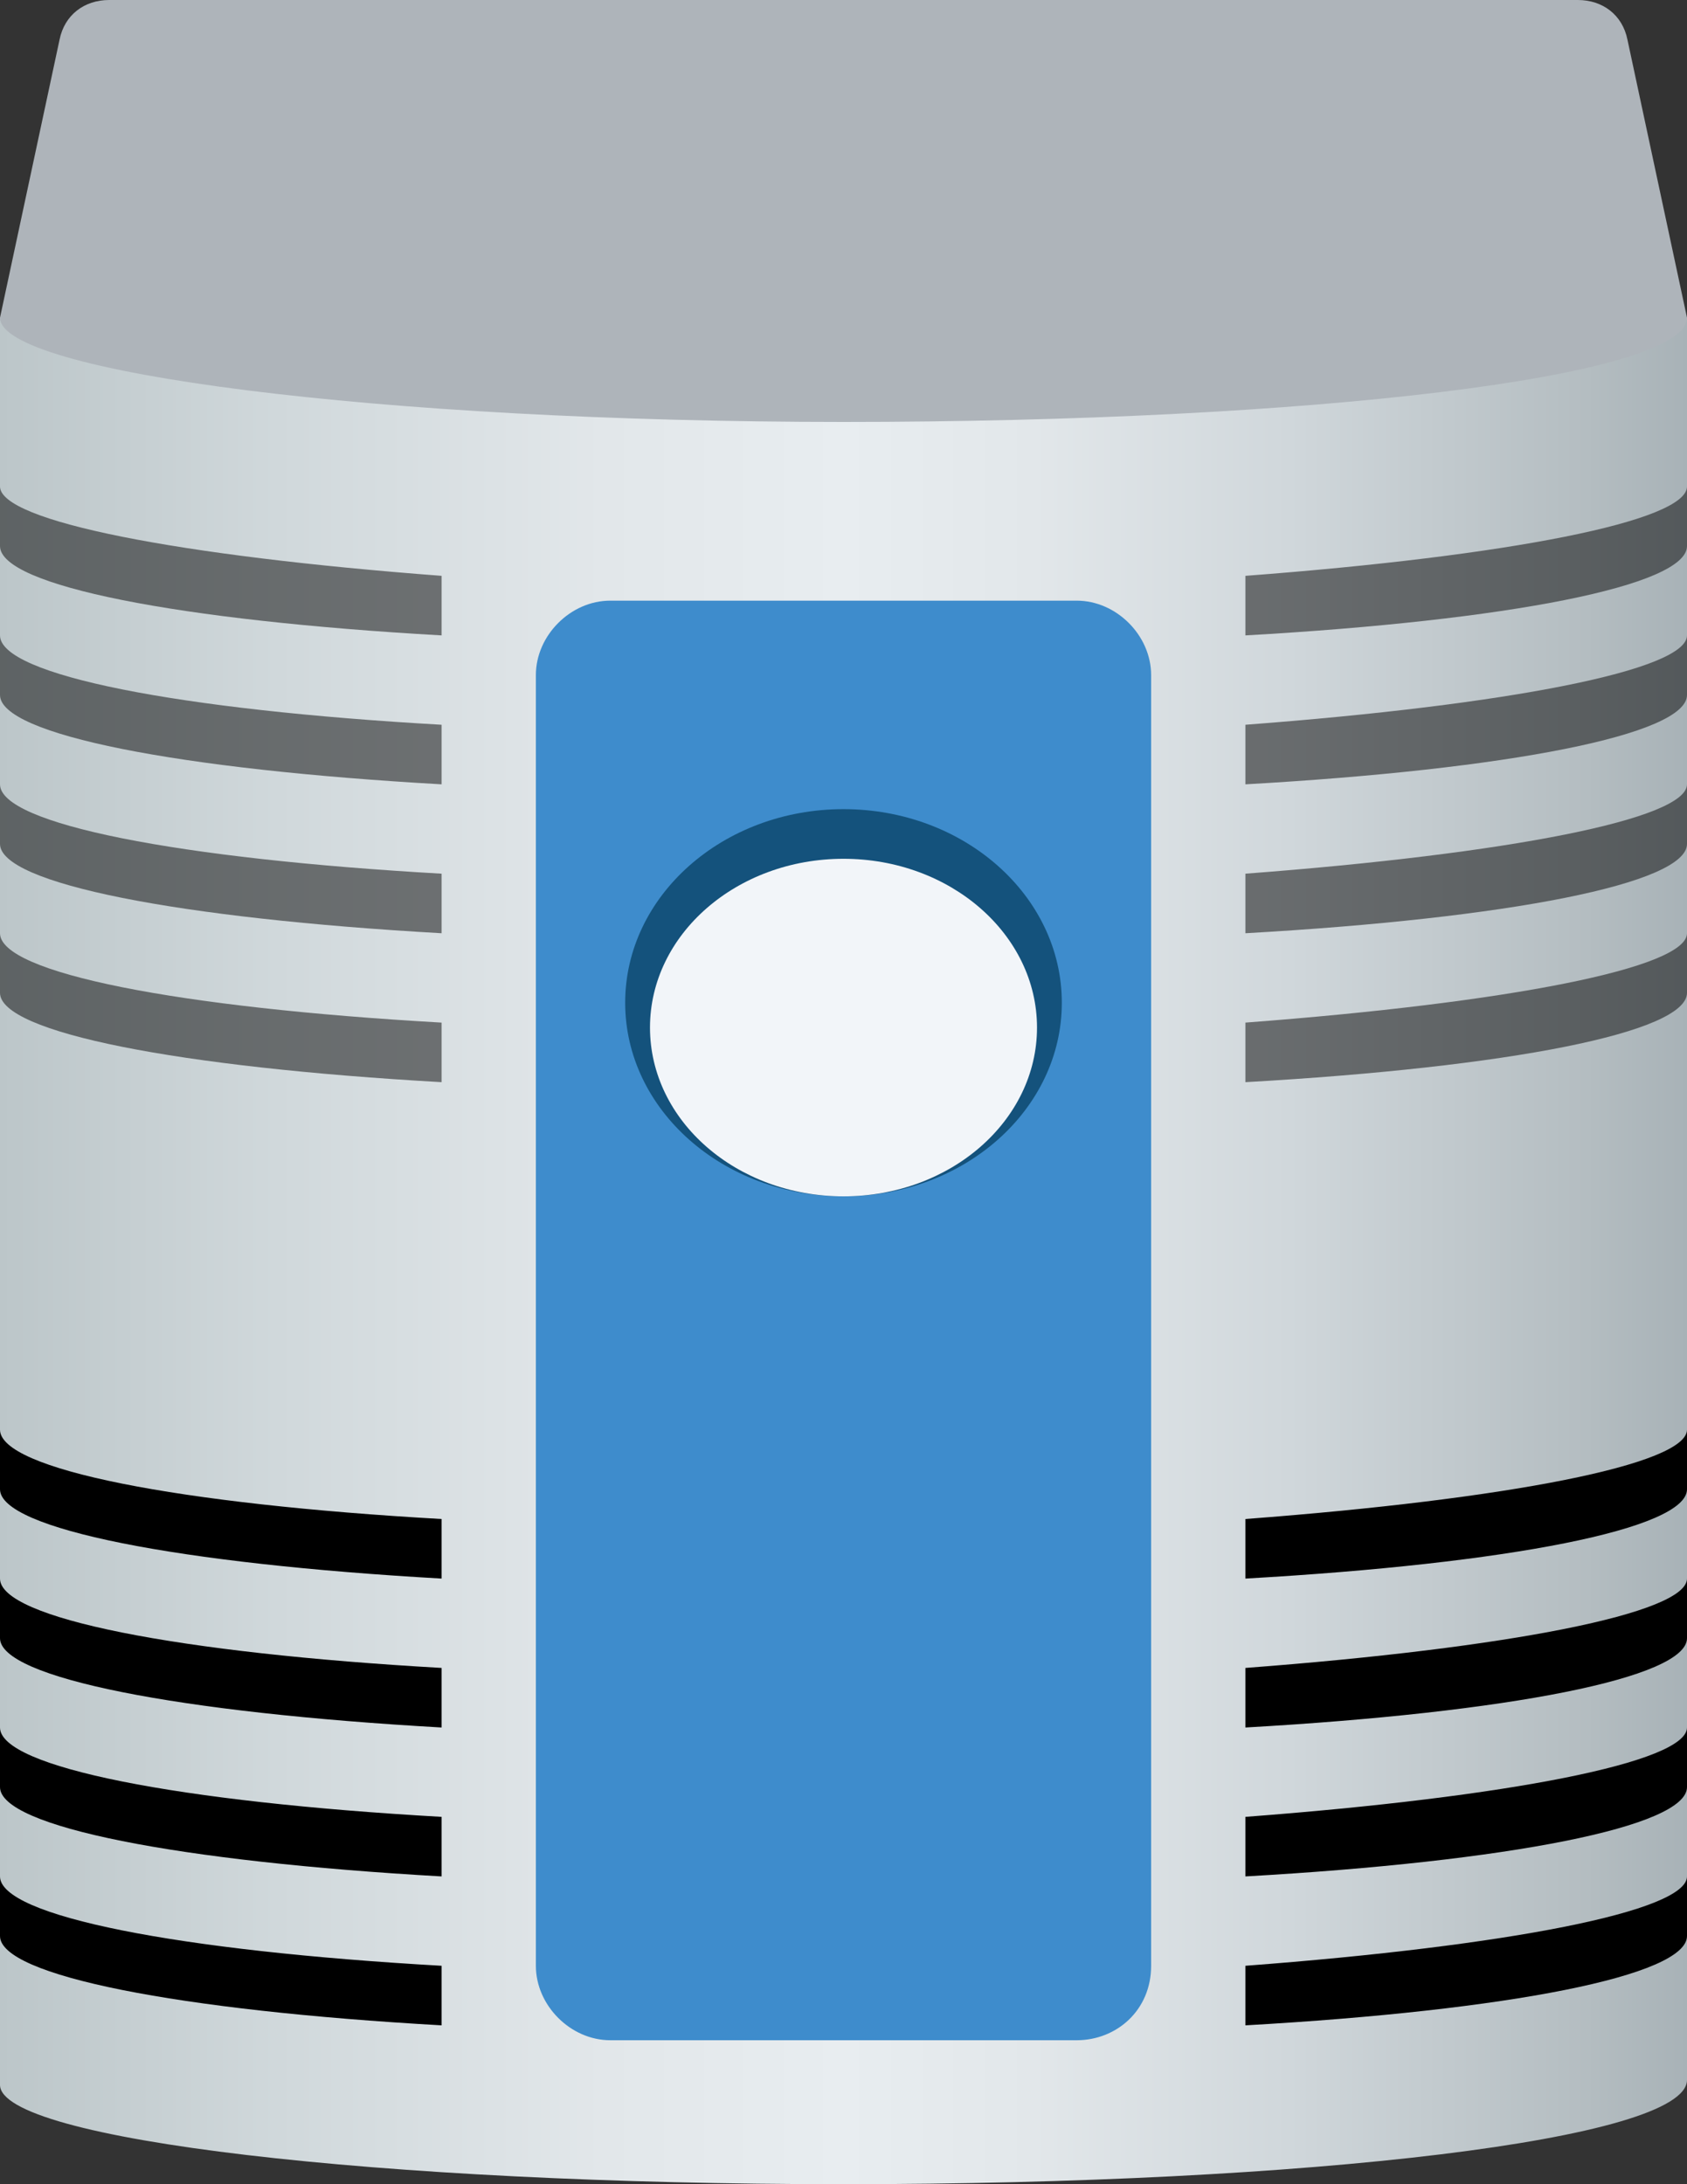 <svg version="1.1" xmlns="http://www.w3.org/2000/svg" xmlns:xlink="http://www.w3.org/1999/xlink"
					 viewBox="0 0 34 44" style="enable-background:new 0 0 34 44;" xml:space="preserve">
				<rect x="0" y="0" width="34" height="44" fill="#333333" stroke="none"/>
				<style type="text/css">
					.lsbjq-st0{fill:url(#lsbjq_2_);}
					.lsbjq-st1{fill:#AEB4BA;}
					.lsbjq-st2{opacity:0.5;}
					.lsbjq-st3{fill:#3E8CCC;}
					.lsbjq-st4{fill:#14527C;}
					.lsbjq-st5{fill:#F2F5F9;}
				</style>
				<linearGradient id="lsbjq_2_" gradientUnits="userSpaceOnUse" x1="-6.943264e-007" y1="25.195" x2="34" y2="25.195">
					<stop  offset="0" style="stop-color:#BCC6C9"/>
					<stop  offset="0.164" style="stop-color:#D0D8DB"/>
					<stop  offset="0.358" style="stop-color:#E2E7EA"/>
					<stop  offset="0.5" style="stop-color:#E8EDF0"/>
					<stop  offset="0.612" style="stop-color:#E2E7EA"/>
					<stop  offset="0.764" style="stop-color:#D0D7DB"/>
					<stop  offset="0.94" style="stop-color:#B4BDC1"/>
					<stop  offset="1" style="stop-color:#A8B2B7"/>
				</linearGradient>
				<path id="XMLID_1517_" class="lsbjq-st0" d="M0,6.4v35.6C0,43.1,7.6,44,17,44c9.4,0,17-0.9,17-2.1V6.4H0z"/>
				<path id="XMLID_1516_" class="lsbjq-st1" d="M1.2,0.8L0,6.4c0,1.1,7.6,2.1,17,2.1c9.4,0,17-0.9,17-2.1l-1.2-5.6c-0.1-0.5-0.5-0.8-1-0.8
					H2.2C1.7,0,1.3,0.3,1.2,0.8z"/>
				<g id="XMLID_1530_" class="st2">
					<g id="XMLID_1519_">
						<path id="XMLID_1520_" d="M25.1,39.6v1.2c5.3-0.3,8.9-1,8.9-1.8v-1.2C34,38.5,30.4,39.2,25.1,39.6z"/>
						<path id="XMLID_1522_" d="M8.9,39.6c-5.3-0.3-8.9-1-8.9-1.8v1.2c0,0.8,3.6,1.5,8.9,1.8V39.6z"/>
					</g>
					<g id="XMLID_1518_">
						<path id="XMLID_1523_" d="M25.1,36.6v1.2c5.3-0.3,8.9-1,8.9-1.8v-1.2C34,35.5,30.4,36.2,25.1,36.6z"/>
						<path id="XMLID_1521_" d="M8.9,36.6c-5.3-0.3-8.9-1-8.9-1.8v1.2c0,0.8,3.6,1.5,8.9,1.8V36.6z"/>
					</g>
					<g id="XMLID_1524_">
						<path id="XMLID_1526_" d="M25.1,33.6v1.2c5.3-0.3,8.9-1,8.9-1.8v-1.2C34,32.5,30.4,33.2,25.1,33.6z"/>
						<path id="XMLID_1525_" d="M8.9,33.6c-5.3-0.3-8.9-1-8.9-1.8v1.2c0,0.8,3.6,1.5,8.9,1.8V33.6z"/>
					</g>
					<g id="XMLID_1527_">
						<path id="XMLID_1529_" d="M25.1,30.6v1.2c5.3-0.3,8.9-1,8.9-1.8v-1.2C34,29.5,30.4,30.2,25.1,30.6z"/>
						<path id="XMLID_1528_" d="M8.9,30.6c-5.3-0.3-8.9-1-8.9-1.8v1.2c0,0.8,3.6,1.5,8.9,1.8V30.6z"/>
					</g>
				</g>
				<g id="XMLID_1531_" class="lsbjq-st2">
					<g id="XMLID_1566_">
						<path id="XMLID_1568_" d="M25.1,20.6v1.2c5.3-0.3,8.9-1,8.9-1.8v-1.2C34,19.5,30.4,20.2,25.1,20.6z"/>
						<path id="XMLID_1567_" d="M8.9,20.6c-5.3-0.3-8.9-1-8.9-1.8v1.2c0,0.8,3.6,1.5,8.9,1.8V20.6z"/>
					</g>
					<g id="XMLID_1538_">
						<path id="XMLID_1565_" d="M25.1,17.6v1.2c5.3-0.3,8.9-1,8.9-1.8v-1.2C34,16.5,30.4,17.2,25.1,17.6z"/>
						<path id="XMLID_1539_" d="M8.9,17.6c-5.3-0.3-8.9-1-8.9-1.8v1.2c0,0.8,3.6,1.5,8.9,1.8V17.6z"/>
					</g>
					<g id="XMLID_1535_">
						<path id="XMLID_1537_" d="M25.1,14.6v1.2c5.3-0.3,8.9-1,8.9-1.8v-1.2C34,13.5,30.4,14.2,25.1,14.6z"/>
						<path id="XMLID_1536_" d="M8.9,14.6c-5.3-0.3-8.9-1-8.9-1.8v1.2c0,0.8,3.6,1.5,8.9,1.8V14.6z"/>
					</g>
					<g id="XMLID_1532_">
						<path id="XMLID_1534_" d="M25.1,11.6v1.2c5.3-0.3,8.9-1,8.9-1.8V9.8C34,10.5,30.4,11.2,25.1,11.6z"/>
						<path id="XMLID_1533_" d="M8.9,11.6C3.6,11.2,0,10.5,0,9.8v1.2c0,0.8,3.6,1.5,8.9,1.8V11.6z"/>
					</g>
				</g>
				<path id="XMLID_1571_" class="lsbjq-st3" d="M21.7,41.1h-9.4c-0.8,0-1.5-0.7-1.5-1.5v-26c0-0.8,0.7-1.5,1.5-1.5h9.4c0.8,0,1.5,0.7,1.5,1.5
					v26C23.2,40.5,22.5,41.1,21.7,41.1z"/>
				<ellipse id="XMLID_1570_" class="lsbjq-st4" cx="17" cy="20.2" rx="4.4" ry="3.9"/>
				<ellipse id="XMLID_1569_" class="lsbjq-st5" cx="17" cy="20.7" rx="3.9" ry="3.4"/>
				</svg>